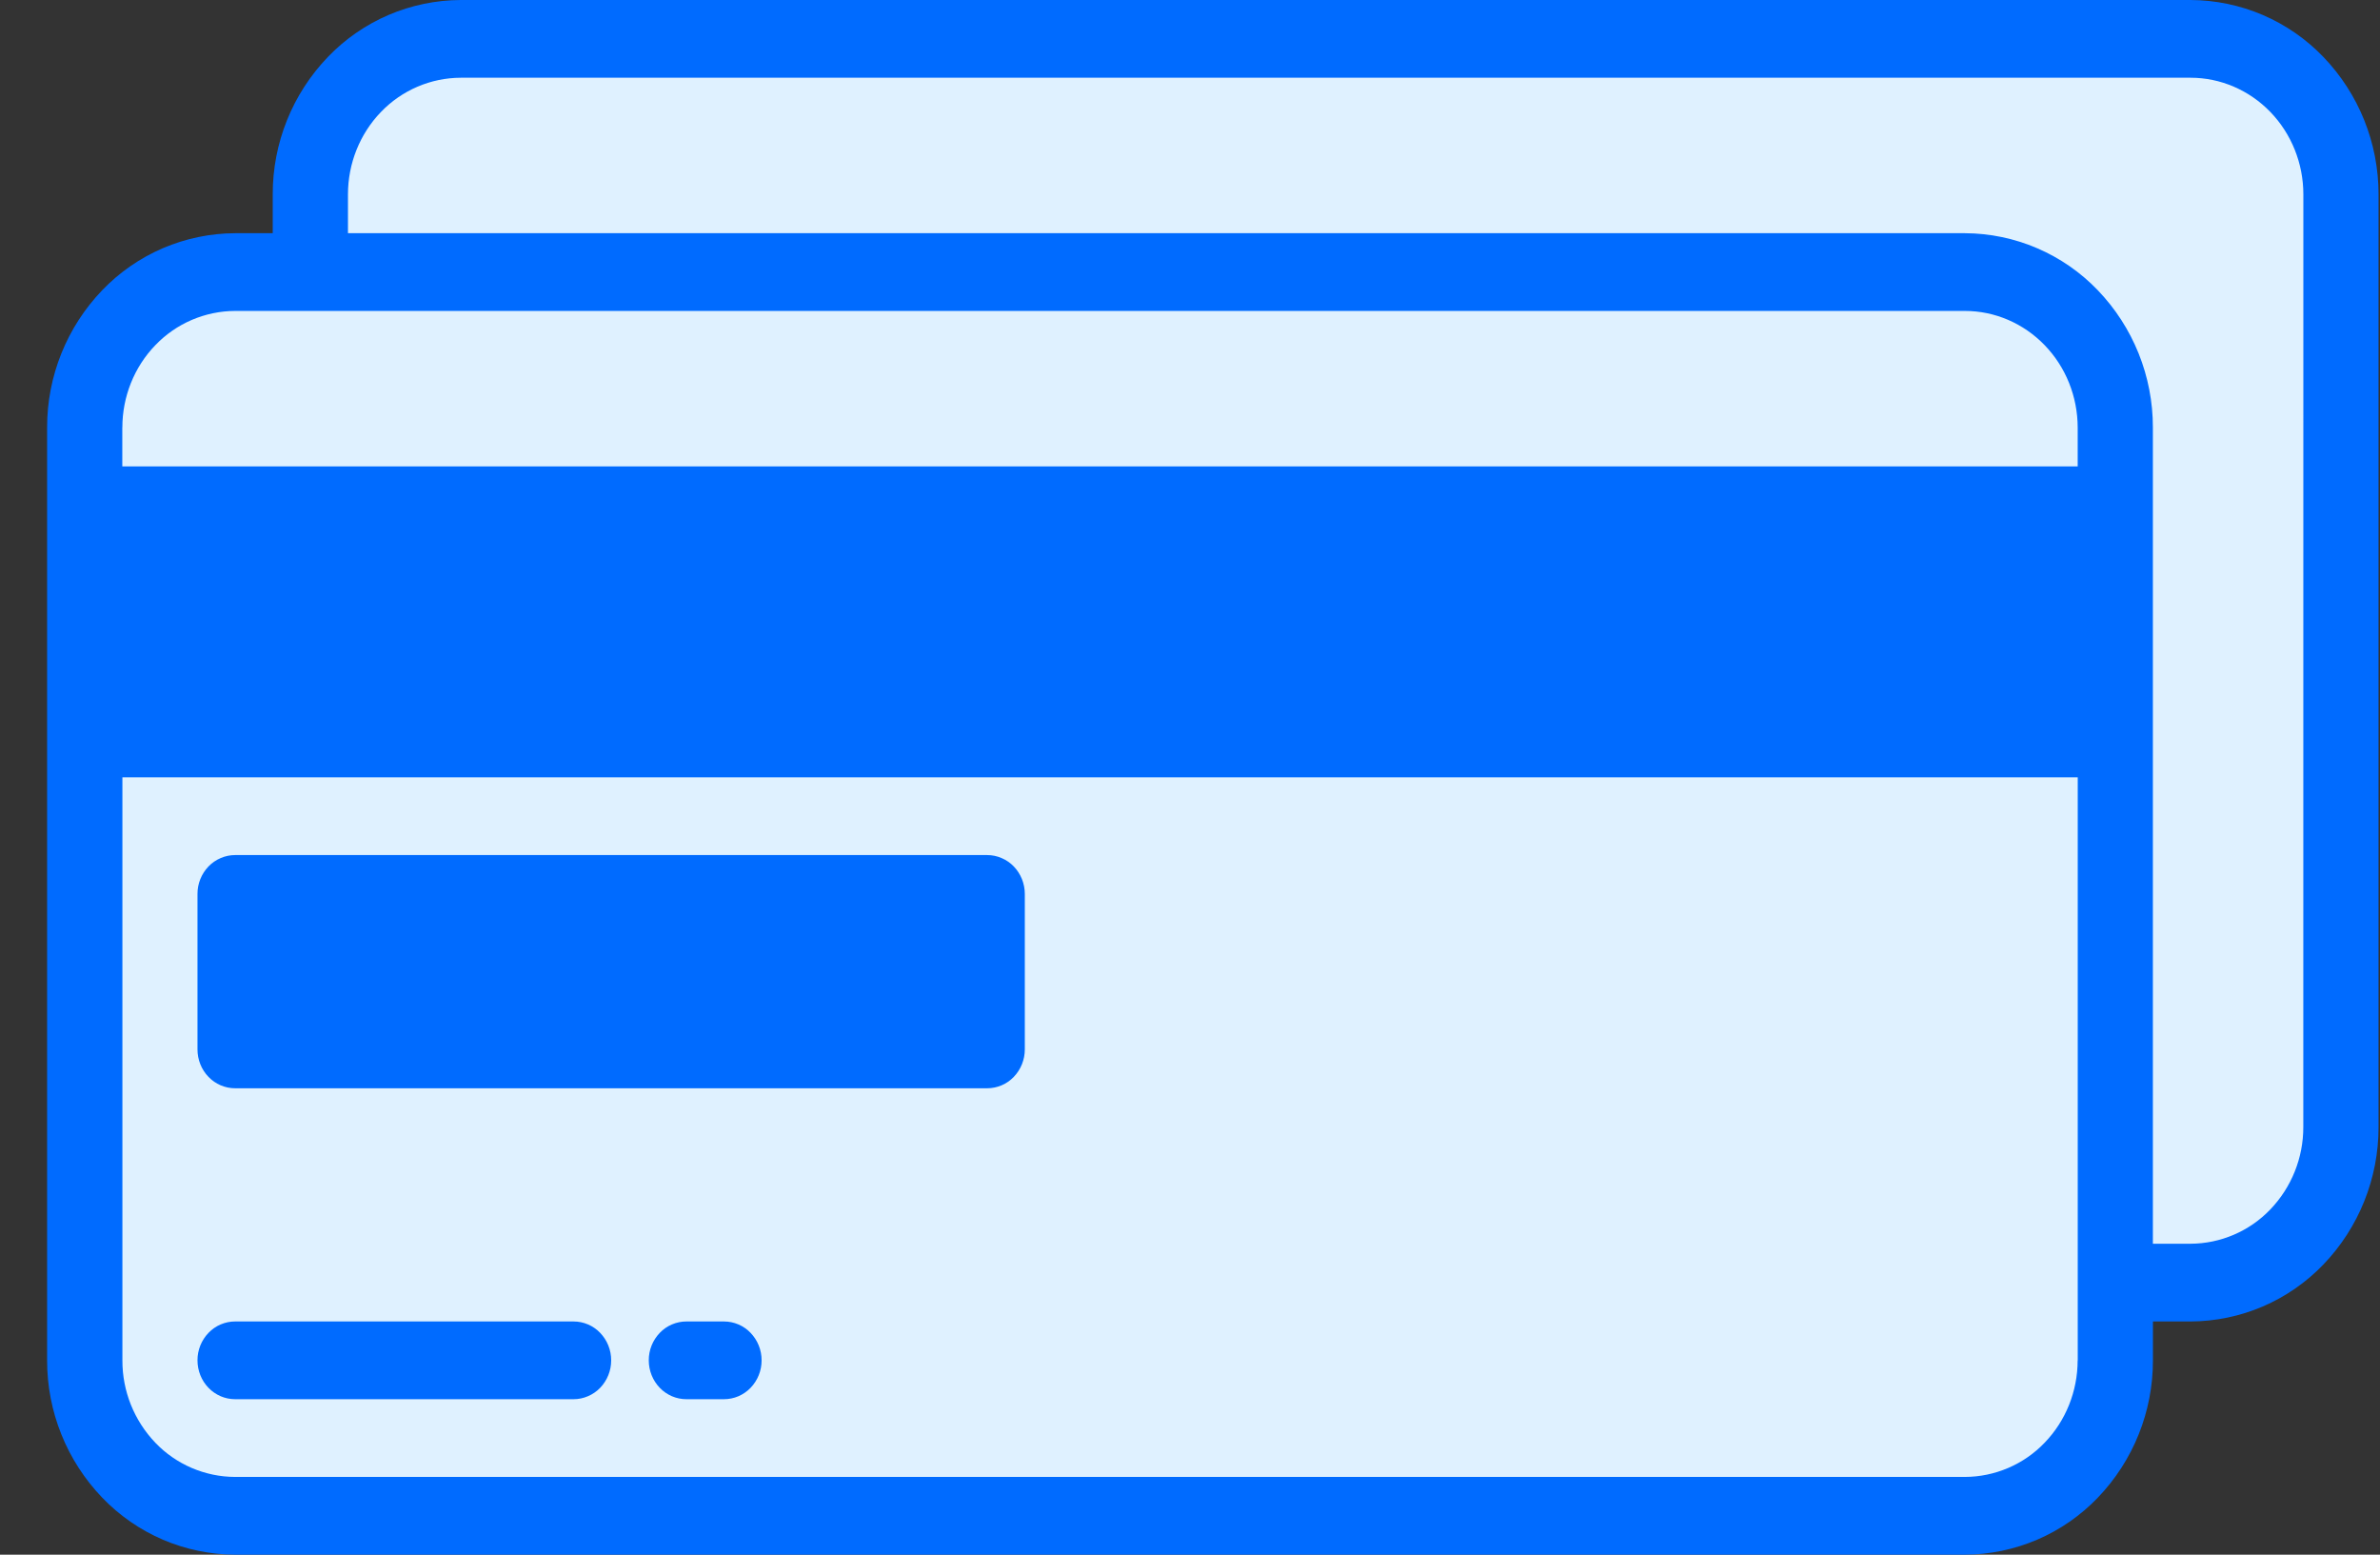 <svg width="49" height="32" viewBox="0 0 49 32" fill="none" xmlns="http://www.w3.org/2000/svg">
<rect x="0" y="0" width="49" height="32" fill="#333333" stroke="none"/>
<g clip-path="url(#clip0_2_61)">
<g clip-path="url(#clip1_2_61)">
<g clip-path="url(#clip2_2_61)">
<path d="M45.1 0.8H9.485C7.776 0.8 6.39 2.231 6.39 4V23.2C6.39 24.966 7.777 26.4 9.487 26.4H45.1C46.81 26.4 48.197 24.966 48.197 23.2V4C48.197 2.232 46.81 0.8 45.1 0.8Z" fill="#DFF1FF"/>
<path d="M1.744 10.4H43.551V15.2H1.744V10.4Z" fill="#006BFF"/>
<path d="M43.55 8.8V10.4H1.745V8.8C1.745 7.951 2.071 7.137 2.652 6.537C2.935 6.242 3.275 6.007 3.652 5.846C4.028 5.685 4.433 5.601 4.842 5.6H40.455C41.276 5.6 42.064 5.937 42.645 6.537C43.225 7.137 43.552 7.951 43.552 8.8H43.55ZM1.744 15.2H43.551V28C43.551 28.849 43.224 29.663 42.644 30.263C42.063 30.863 41.275 31.2 40.454 31.2H4.84C4.431 31.199 4.026 31.116 3.65 30.954C3.273 30.794 2.933 30.558 2.65 30.263C2.066 29.655 1.741 28.843 1.744 28V15.2Z" fill="#DFF1FF"/>
<path d="M4.841 18.4H20.325V21.6H4.84V18.4H4.841ZM4.841 28.8H11.809C11.911 28.8 12.012 28.779 12.106 28.738C12.2 28.698 12.285 28.64 12.356 28.566C12.502 28.414 12.584 28.211 12.583 28C12.584 27.789 12.502 27.586 12.356 27.434C12.285 27.36 12.2 27.301 12.106 27.261C12.012 27.221 11.911 27.2 11.809 27.2H4.84C4.738 27.2 4.637 27.221 4.543 27.261C4.449 27.301 4.364 27.36 4.293 27.434C4.147 27.586 4.065 27.789 4.066 28C4.066 28.212 4.147 28.416 4.293 28.566C4.364 28.64 4.449 28.698 4.543 28.739C4.637 28.779 4.738 28.8 4.84 28.8H4.841ZM14.905 27.2H14.131C14.029 27.2 13.928 27.221 13.834 27.261C13.74 27.301 13.655 27.36 13.584 27.434C13.438 27.586 13.356 27.789 13.357 28C13.357 28.212 13.439 28.416 13.584 28.566C13.655 28.64 13.74 28.698 13.834 28.739C13.928 28.779 14.029 28.8 14.131 28.8H14.905C15.007 28.8 15.109 28.779 15.203 28.739C15.297 28.698 15.382 28.64 15.453 28.566C15.599 28.414 15.681 28.211 15.68 28C15.681 27.789 15.599 27.586 15.453 27.434C15.382 27.36 15.297 27.301 15.203 27.261C15.109 27.221 15.007 27.2 14.905 27.2Z" fill="#006BFF"/>
<path d="M4.841 22.4H20.325C20.427 22.4 20.528 22.379 20.622 22.339C20.716 22.299 20.801 22.24 20.872 22.166C21.018 22.014 21.099 21.811 21.099 21.6V18.4C21.099 18.189 21.018 17.986 20.872 17.834C20.801 17.76 20.716 17.702 20.622 17.662C20.528 17.621 20.427 17.6 20.325 17.6H4.84C4.738 17.6 4.637 17.621 4.543 17.662C4.449 17.702 4.364 17.76 4.293 17.834C4.147 17.986 4.065 18.189 4.066 18.4V21.6C4.066 21.812 4.147 22.016 4.293 22.166C4.364 22.24 4.449 22.299 4.543 22.339C4.637 22.379 4.738 22.4 4.84 22.4H4.841ZM5.615 19.2H19.551V20.8H5.615V19.2Z" fill="#006BFF"/>
<path d="M45.099 0H9.486C8.975 0.002 8.469 0.107 7.999 0.308C7.529 0.51 7.104 0.804 6.75 1.173C6.02 1.933 5.613 2.946 5.615 4V4.8H4.841C4.33 4.802 3.824 4.907 3.354 5.108C2.884 5.31 2.459 5.604 2.105 5.973C1.375 6.733 0.968 7.746 0.97 8.8V28C0.968 29.054 1.375 30.067 2.105 30.827C2.459 31.196 2.884 31.49 3.354 31.692C3.824 31.893 4.33 31.998 4.841 32H40.454C40.965 31.998 41.471 31.893 41.941 31.692C42.411 31.49 42.836 31.196 43.19 30.827C43.92 30.067 44.327 29.054 44.325 28V27.2H45.099C45.61 27.198 46.116 27.093 46.586 26.892C47.056 26.69 47.481 26.396 47.835 26.027C48.565 25.267 48.971 24.254 48.97 23.2V4C48.971 2.946 48.565 1.933 47.835 1.173C47.481 0.804 47.056 0.51 46.586 0.308C46.116 0.107 45.61 0.002 45.099 0ZM2.519 8.8C2.519 8.164 2.764 7.554 3.199 7.104C3.411 6.883 3.666 6.706 3.948 6.585C4.231 6.464 4.534 6.401 4.841 6.4H40.454C41.07 6.4 41.66 6.654 42.095 7.104C42.531 7.554 42.775 8.164 42.776 8.8V9.6H2.518V8.8H2.519ZM2.519 11.2H42.776V14.4H2.518V11.2H2.519ZM42.775 28C42.775 28.636 42.53 29.246 42.095 29.696C41.883 29.918 41.628 30.094 41.346 30.215C41.063 30.336 40.76 30.399 40.453 30.4H4.84C4.533 30.399 4.23 30.336 3.947 30.215C3.665 30.094 3.41 29.918 3.198 29.696C2.761 29.239 2.518 28.632 2.52 28V16H42.777V28H42.775ZM47.421 23.2C47.422 23.832 47.178 24.44 46.74 24.896C46.528 25.117 46.273 25.294 45.99 25.415C45.708 25.536 45.405 25.599 45.098 25.6H44.324V8.8C44.326 7.746 43.919 6.733 43.189 5.973C42.835 5.604 42.41 5.31 41.941 5.109C41.471 4.907 40.965 4.802 40.454 4.8H7.164V4C7.164 3.364 7.409 2.754 7.844 2.304C8.057 2.082 8.312 1.906 8.594 1.785C8.876 1.664 9.18 1.601 9.487 1.6H45.1C45.716 1.6 46.306 1.854 46.742 2.304C47.177 2.754 47.422 3.364 47.422 4L47.421 23.2Z" fill="#006BFF"/>
</g>
</g>
</g>
<defs>
<clipPath id="clip0_2_61">
<rect width="48" height="32" fill="white" transform="translate(0.97)"/>
</clipPath>
<clipPath id="clip1_2_61">
<rect width="48" height="32" fill="white" transform="translate(0.97)"/>
</clipPath>
<clipPath id="clip2_2_61">
<rect width="48" height="32" fill="white" transform="translate(0.97)"/>
</clipPath>
</defs>
</svg>

